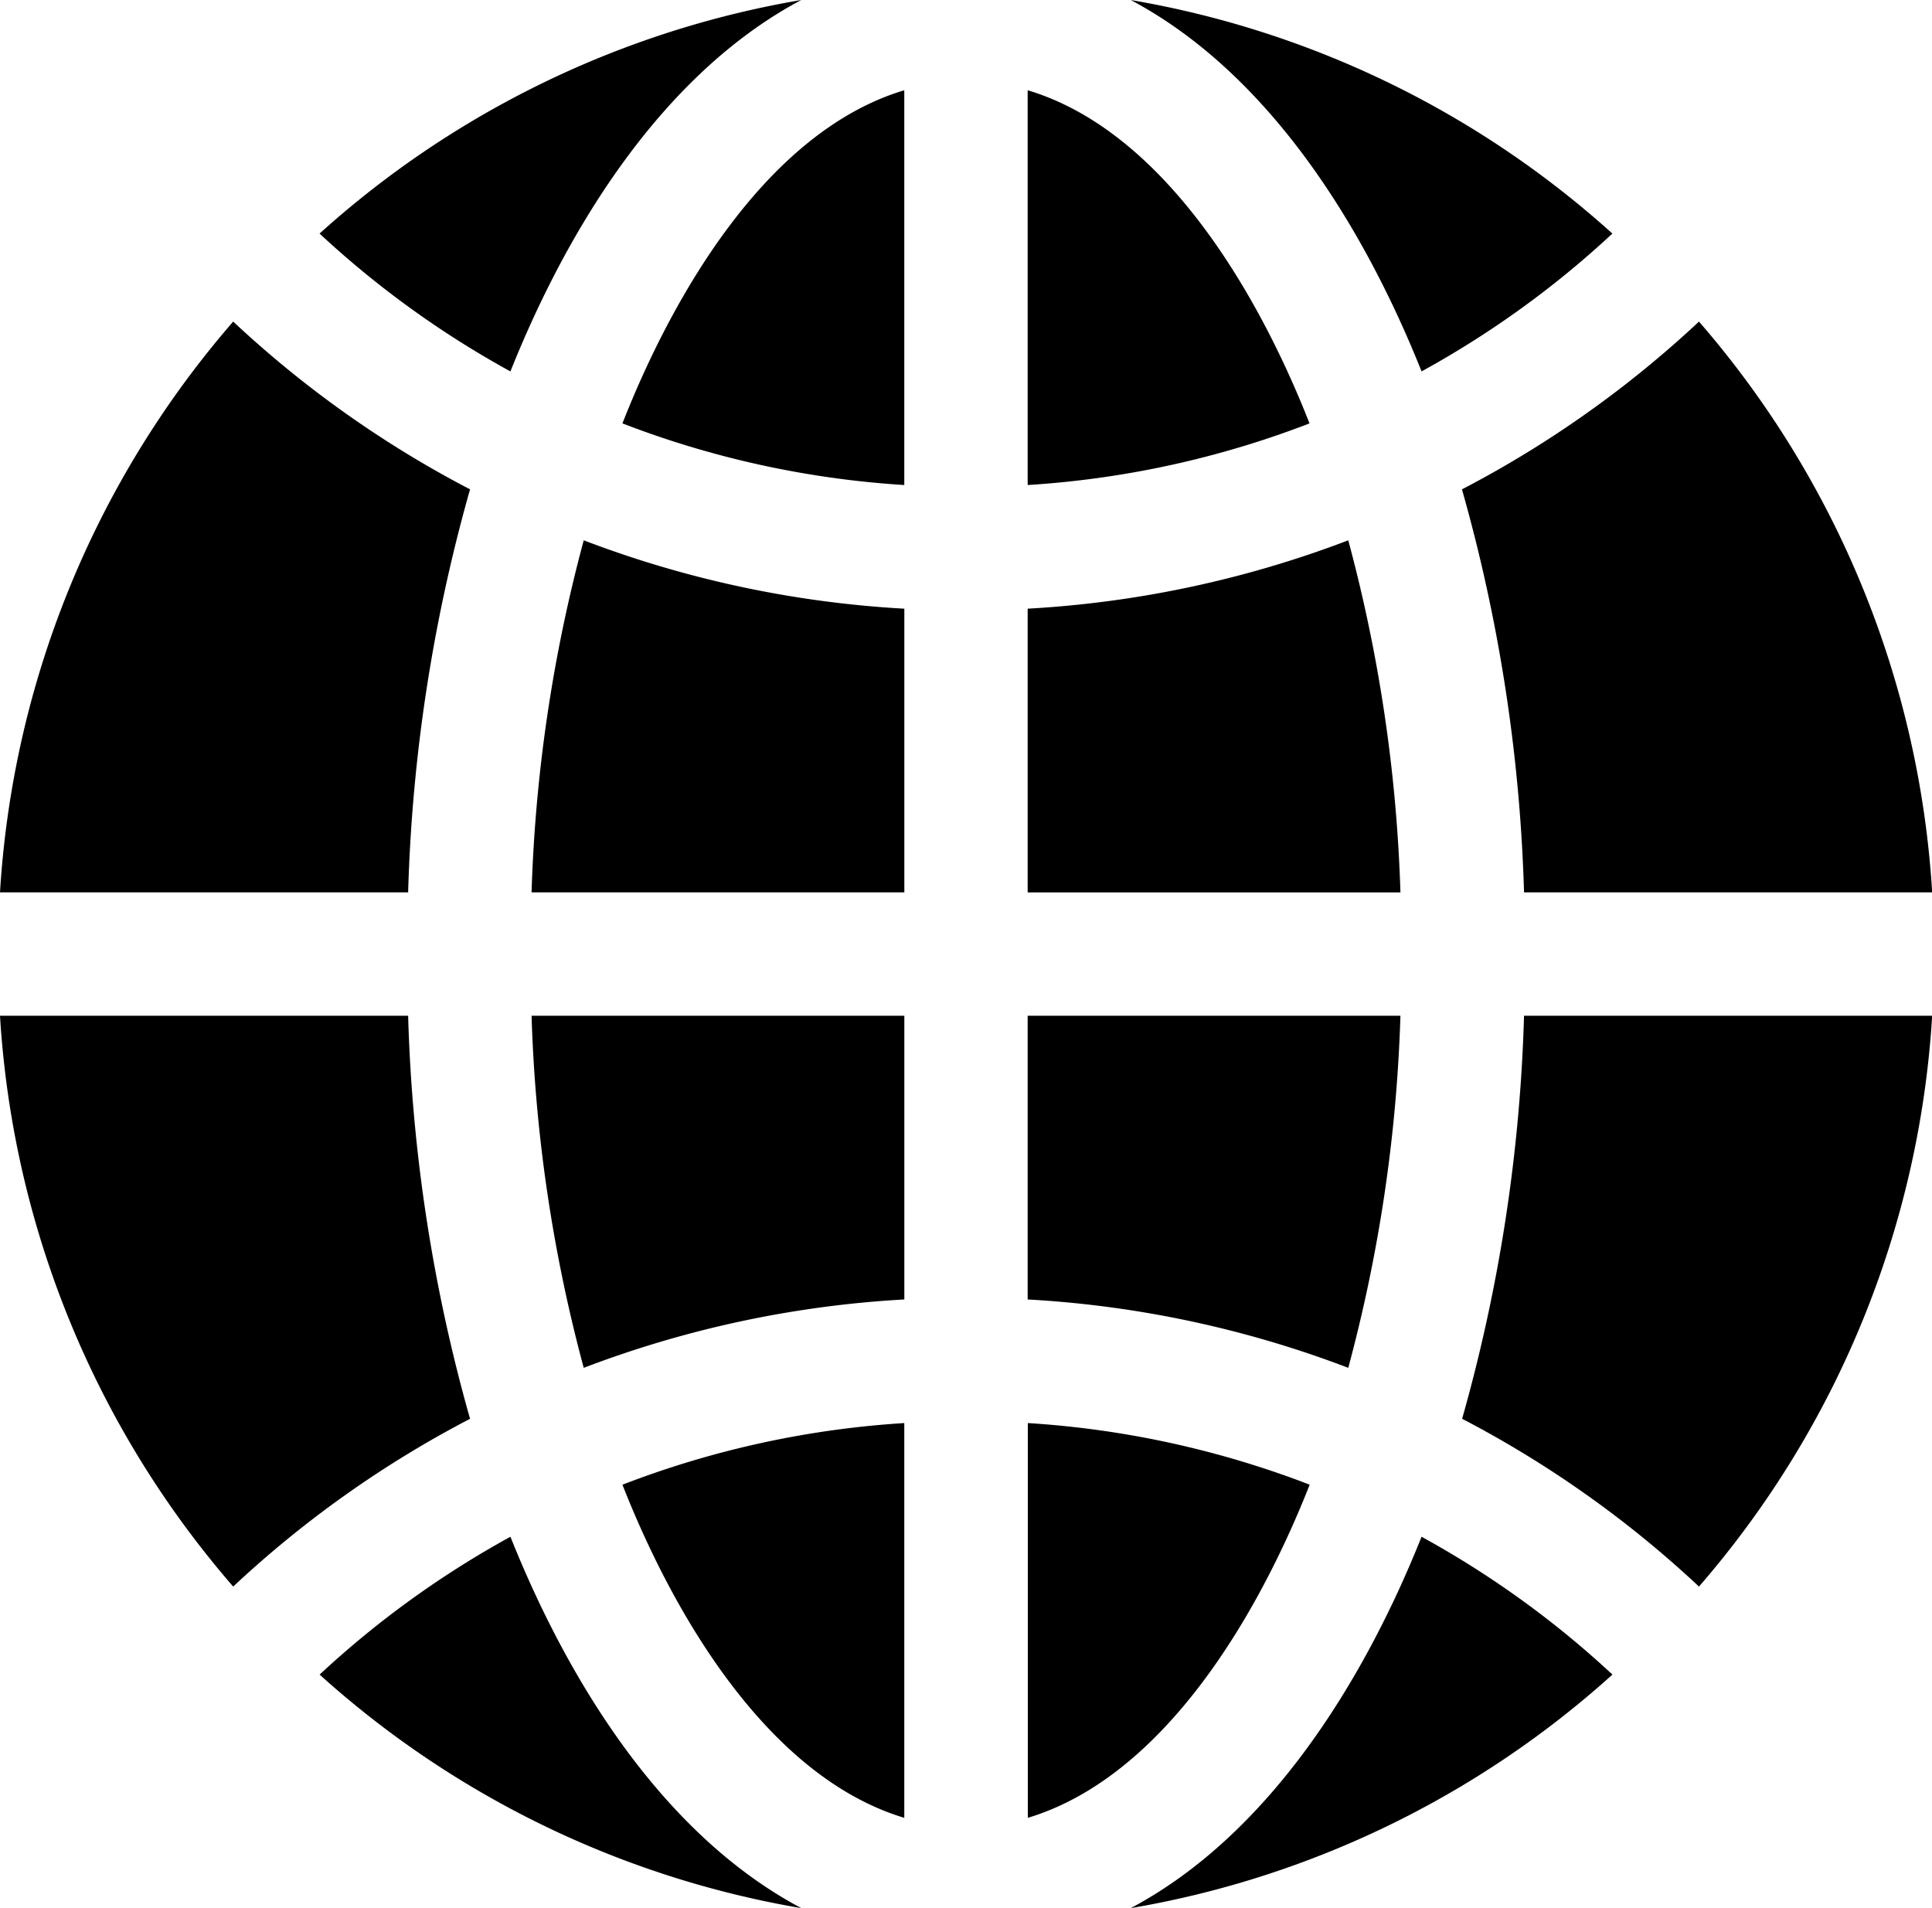 <svg xmlns="http://www.w3.org/2000/svg" width="35.295" height="34.86" viewBox="0 0 35.295 34.86">
  <g id="globe_1_" data-name="globe (1)" transform="translate(0 -3.15)">
    <path id="Path_11894" data-name="Path 11894" d="M147.469,152.569v-5.183a19.435,19.435,0,0,1-5.857-1.249,28.018,28.018,0,0,0-.953,6.432Z" transform="translate(-130.948 -133.116)"/>
    <path id="Path_11895" data-name="Path 11895" d="M147.469,277.131v-5.183h-6.81a28.017,28.017,0,0,0,.953,6.432A19.432,19.432,0,0,1,147.469,277.131Z" transform="translate(-130.948 -250.241)"/>
    <path id="Path_11896" data-name="Path 11896" d="M164.714,33.129a17.288,17.288,0,0,0,5.149,1.126V27.043C167.388,27.784,165.661,30.717,164.714,33.129Z" transform="translate(-153.343 -22.244)"/>
    <path id="Path_11897" data-name="Path 11897" d="M277.1,380.859a17.289,17.289,0,0,0-5.149-1.126v7.212C274.423,386.2,276.15,383.272,277.1,380.859Z" transform="translate(-253.174 -350.585)"/>
    <path id="Path_11898" data-name="Path 11898" d="M7.456,98.678a30.144,30.144,0,0,1,1.131-7.363A19.525,19.525,0,0,1,4.26,88.25,17.528,17.528,0,0,0,0,98.678Z" transform="translate(0 -79.225)"/>
    <path id="Path_11899" data-name="Path 11899" d="M388,271.947a30.145,30.145,0,0,1-1.131,7.363,19.524,19.524,0,0,1,4.327,3.065,17.528,17.528,0,0,0,4.26-10.428Z" transform="translate(-360.158 -250.24)"/>
    <path id="Path_11900" data-name="Path 11900" d="M7.456,271.947H0a17.528,17.528,0,0,0,4.26,10.428,19.528,19.528,0,0,1,4.327-3.065A30.144,30.144,0,0,1,7.456,271.947Z" transform="translate(0 -250.24)"/>
    <path id="Path_11901" data-name="Path 11901" d="M169.864,386.945v-7.212a17.284,17.284,0,0,0-5.149,1.126C165.664,383.275,167.391,386.2,169.864,386.945Z" transform="translate(-153.344 -350.585)"/>
    <path id="Path_11902" data-name="Path 11902" d="M304.528,409.821c-1.065,2.667-2.8,5.449-5.313,6.785a17.523,17.523,0,0,0,8.8-4.267A17.393,17.393,0,0,0,304.528,409.821Z" transform="translate(-278.558 -378.596)"/>
    <path id="Path_11903" data-name="Path 11903" d="M88.064,409.821a17.392,17.392,0,0,0-3.486,2.518,17.523,17.523,0,0,0,8.8,4.267C90.861,415.27,89.129,412.488,88.064,409.821Z" transform="translate(-78.739 -378.596)"/>
    <path id="Path_11904" data-name="Path 11904" d="M88.064,9.935c1.065-2.667,2.8-5.449,5.313-6.785a17.523,17.523,0,0,0-8.8,4.267,17.392,17.392,0,0,0,3.486,2.518Z" transform="translate(-78.739 0)"/>
    <path id="Path_11905" data-name="Path 11905" d="M271.947,271.947v5.183a19.435,19.435,0,0,1,5.857,1.249,28.017,28.017,0,0,0,.953-6.432Z" transform="translate(-253.173 -250.24)"/>
    <path id="Path_11906" data-name="Path 11906" d="M386.866,91.315A30.142,30.142,0,0,1,388,98.678h7.456a17.528,17.528,0,0,0-4.26-10.428A19.526,19.526,0,0,1,386.866,91.315Z" transform="translate(-360.158 -79.225)"/>
    <path id="Path_11907" data-name="Path 11907" d="M271.947,147.385v5.183h6.81a28.017,28.017,0,0,0-.953-6.432A19.433,19.433,0,0,1,271.947,147.385Z" transform="translate(-253.173 -133.115)"/>
    <path id="Path_11908" data-name="Path 11908" d="M271.947,27.043v7.212a17.284,17.284,0,0,0,5.149-1.126C276.148,30.713,274.42,27.783,271.947,27.043Z" transform="translate(-253.173 -22.244)"/>
    <path id="Path_11909" data-name="Path 11909" d="M299.215,3.15c2.516,1.336,4.248,4.118,5.313,6.785a17.39,17.39,0,0,0,3.486-2.518,17.524,17.524,0,0,0-8.8-4.267Z" transform="translate(-278.558)"/>
  </g>
</svg>

